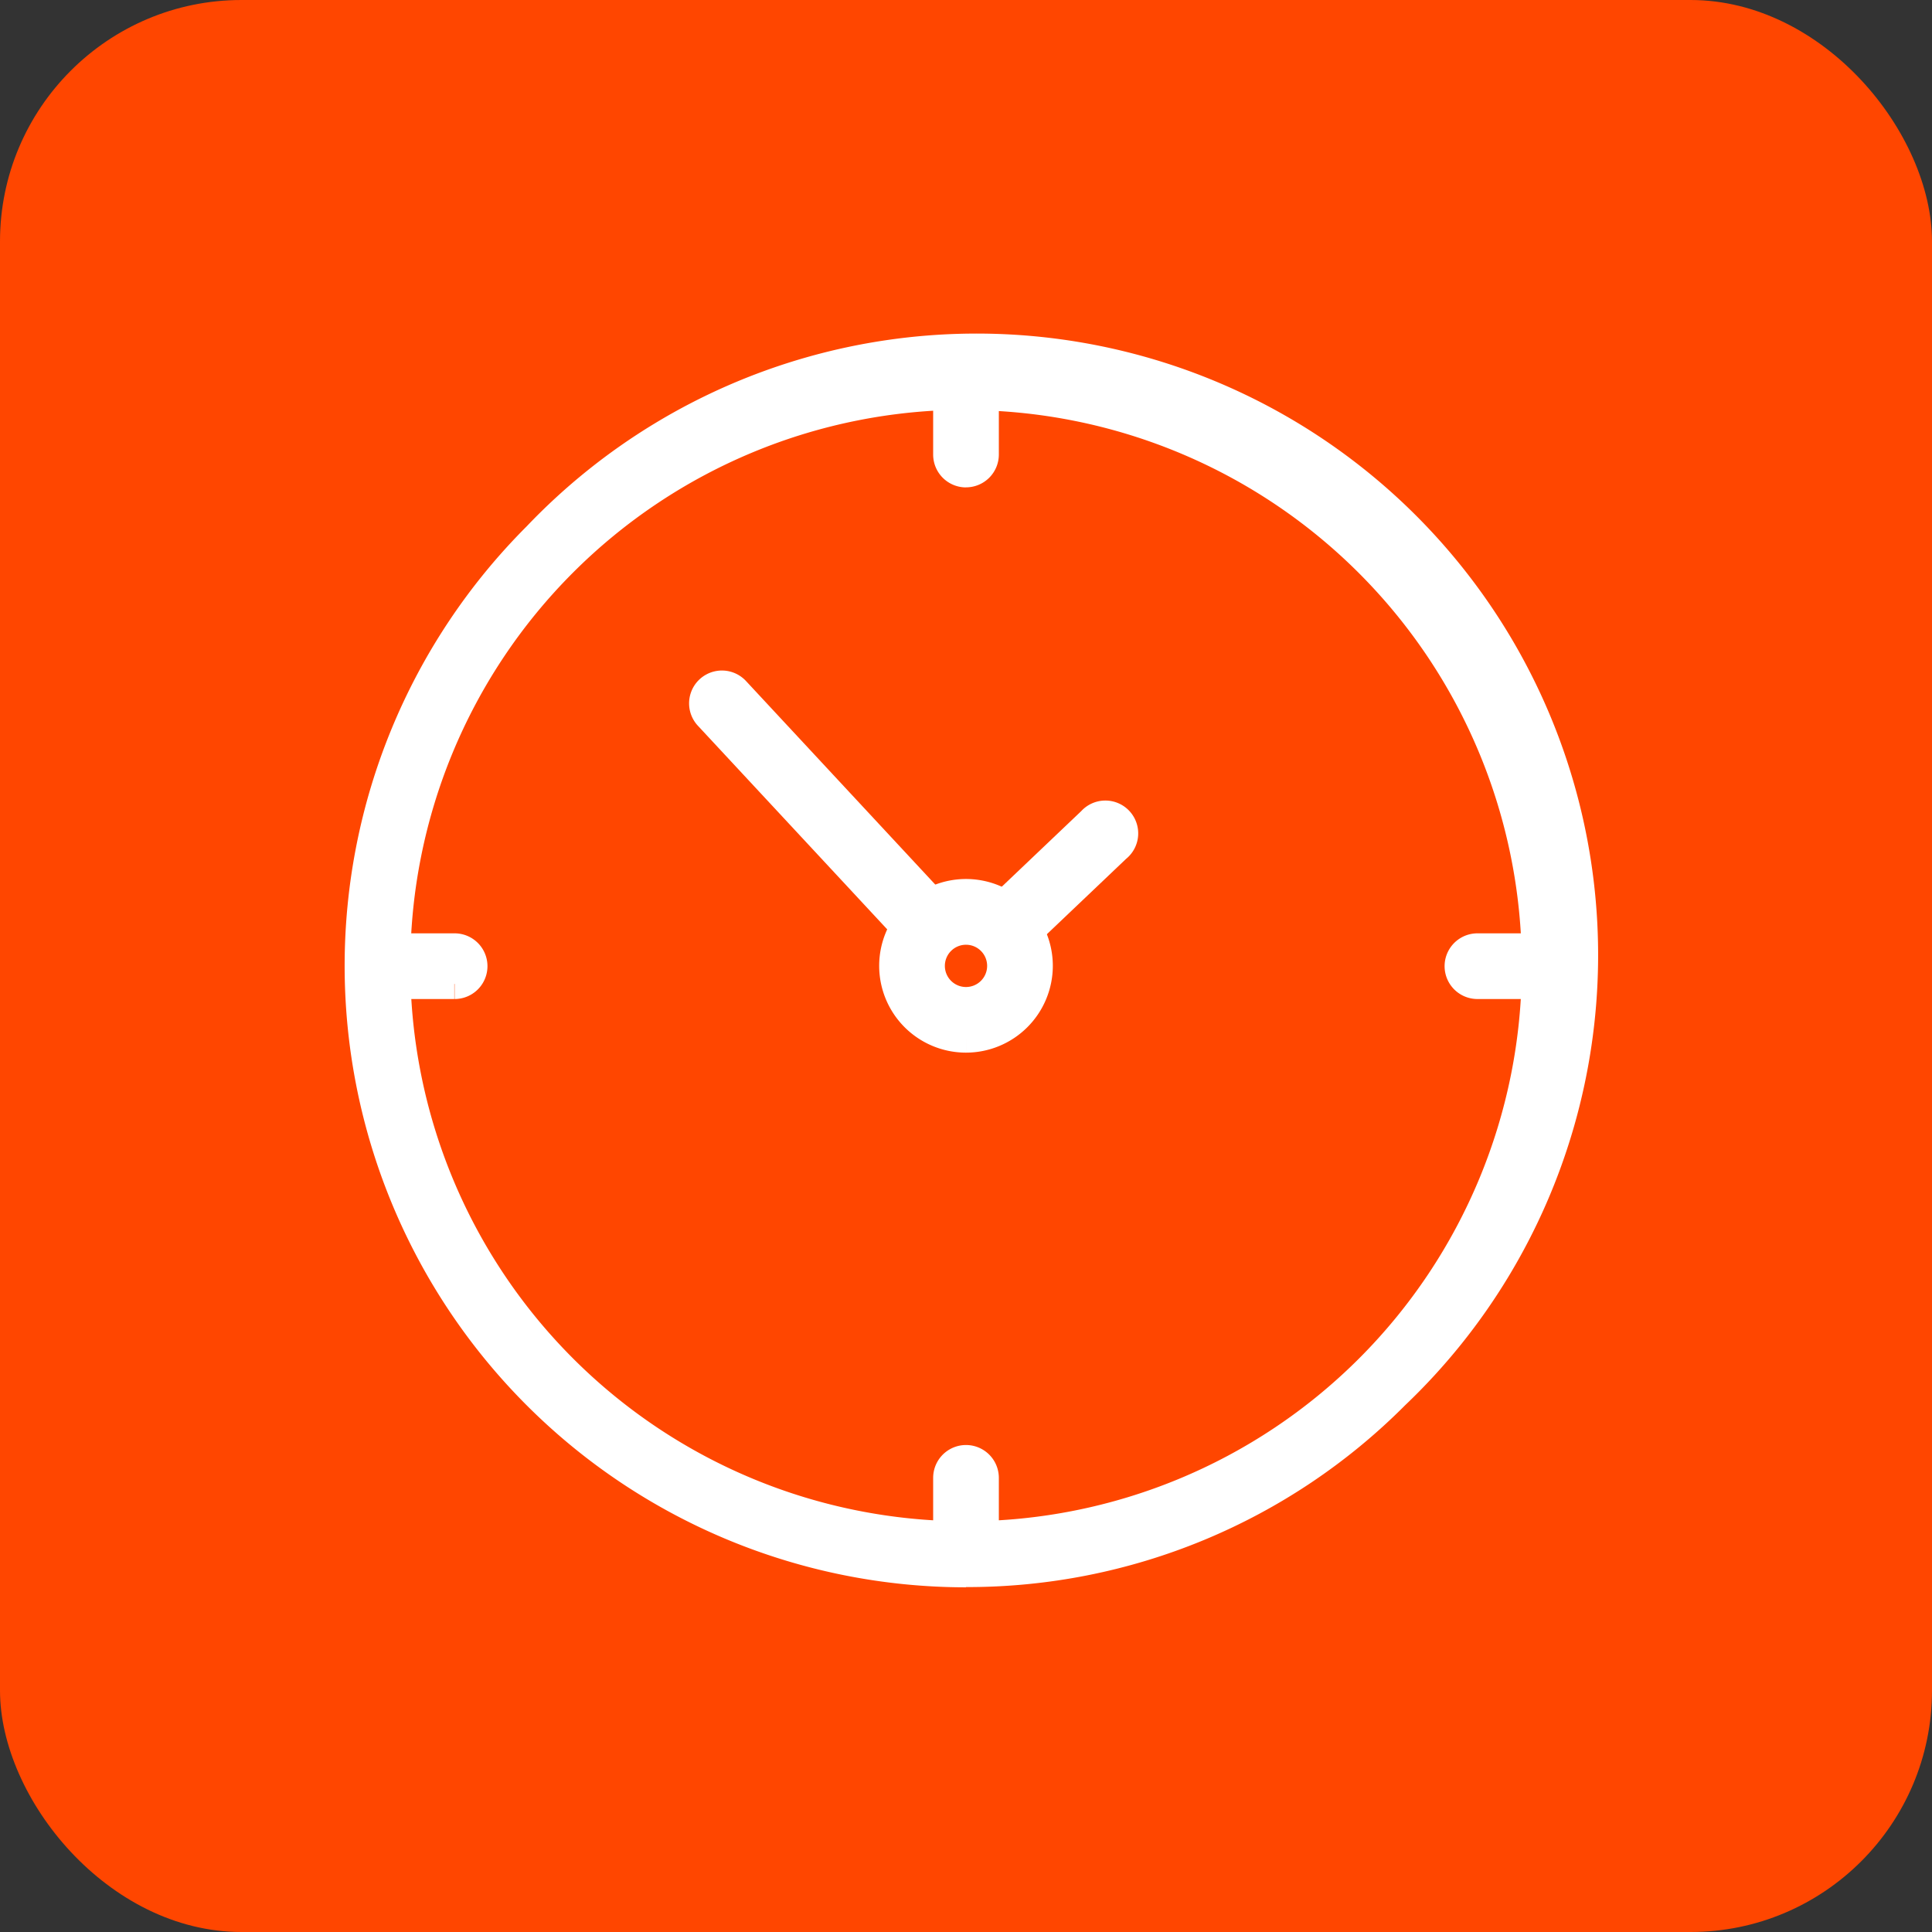 <svg xmlns="http://www.w3.org/2000/svg" width="32" height="32" viewBox="0 0 32 32">
    <rect x="0" y="0" width="32" height="32" fill="#333333" stroke="none"/>
    <defs>
        <clipPath id="r1ew0q4dxa">
            <path data-name="사각형 1235" transform="translate(-3.154 -3.154)" style="fill:#fff;stroke:#fff;stroke-width:.5px" d="M0 0h28v28H0z"/>
        </clipPath>
    </defs>
    <g transform="translate(-580 -890)">
        <rect data-name="사각형 1234" width="32" height="32" rx="4" transform="translate(580 890)" style="fill:#ff4600"/>
        <g data-name="그룹 4301" transform="translate(585.154 895.152)" style="clip-path:url(#r1ew0q4dxa)">
            <path data-name="패스 6604" d="M10.044 20.087a10.044 10.044 0 0 1-7.1-17.146 10.044 10.044 0 1 1 14.2 14.2 9.978 9.978 0 0 1-7.1 2.942m0-19.5a9.455 9.455 0 1 0 9.456 9.461A9.466 9.466 0 0 0 10.044.588" transform="translate(.802 .802)" style="fill:#fff;stroke:#fff;stroke-width:.5px"/>
            <path data-name="패스 6605" d="M248.641 182.379a.294.294 0 0 1-.2-.508l1.6-1.522a.294.294 0 1 1 .4.427l-1.6 1.522a.293.293 0 0 1-.2.081" transform="translate(-237.108 -171.891)" style="fill:#fff;stroke:#fff;stroke-width:.5px"/>
            <path data-name="패스 6606" d="M139.427 132.716a.294.294 0 0 1-.215-.094l-3.338-3.59a.294.294 0 1 1 .431-.4l3.338 3.59a.294.294 0 0 1-.215.494" transform="translate(-129.286 -122.334)" style="fill:#fff;stroke:#fff;stroke-width:.5px"/>
            <path data-name="패스 6607" d="M211.928 213.115a1.188 1.188 0 1 1 1.188-1.188 1.189 1.189 0 0 1-1.188 1.188m0-1.787a.6.6 0 1 0 .6.6.6.6 0 0 0-.6-.6" transform="translate(-201.082 -201.082)" style="fill:#fff;stroke:#fff;stroke-width:.5px"/>
            <path data-name="패스 6608" d="M232.294 29.25a.294.294 0 0 1-.294-.294v-1.24a.294.294 0 1 1 .588 0v1.239a.294.294 0 0 1-.294.294" transform="translate(-221.448 -26.579)" style="fill:#fff;stroke:#fff;stroke-width:.5px"/>
            <path data-name="패스 6609" d="M232.294 409.157a.294.294 0 0 1-.294-.294v-1.239a.294.294 0 0 1 .588 0v1.239a.294.294 0 0 1-.294.294" transform="translate(-221.448 -388.298)" style="fill:#fff;stroke:#fff;stroke-width:.5px"/>
            <path data-name="패스 6610" d="M408.742 232.71H407.5a.294.294 0 1 1 0-.588h1.239a.294.294 0 1 1 0 .588" transform="translate(-388.183 -221.565)" style="fill:#fff;stroke:#fff;stroke-width:.5px"/>
            <path data-name="패스 6611" d="M28.834 232.71H27.6a.294.294 0 1 1 0-.588h1.239a.294.294 0 1 1 0 .588" transform="translate(-26.463 -221.565)" style="fill:#fff;stroke:#fff;stroke-width:.5px"/>
        </g>
    </g>
</svg>
